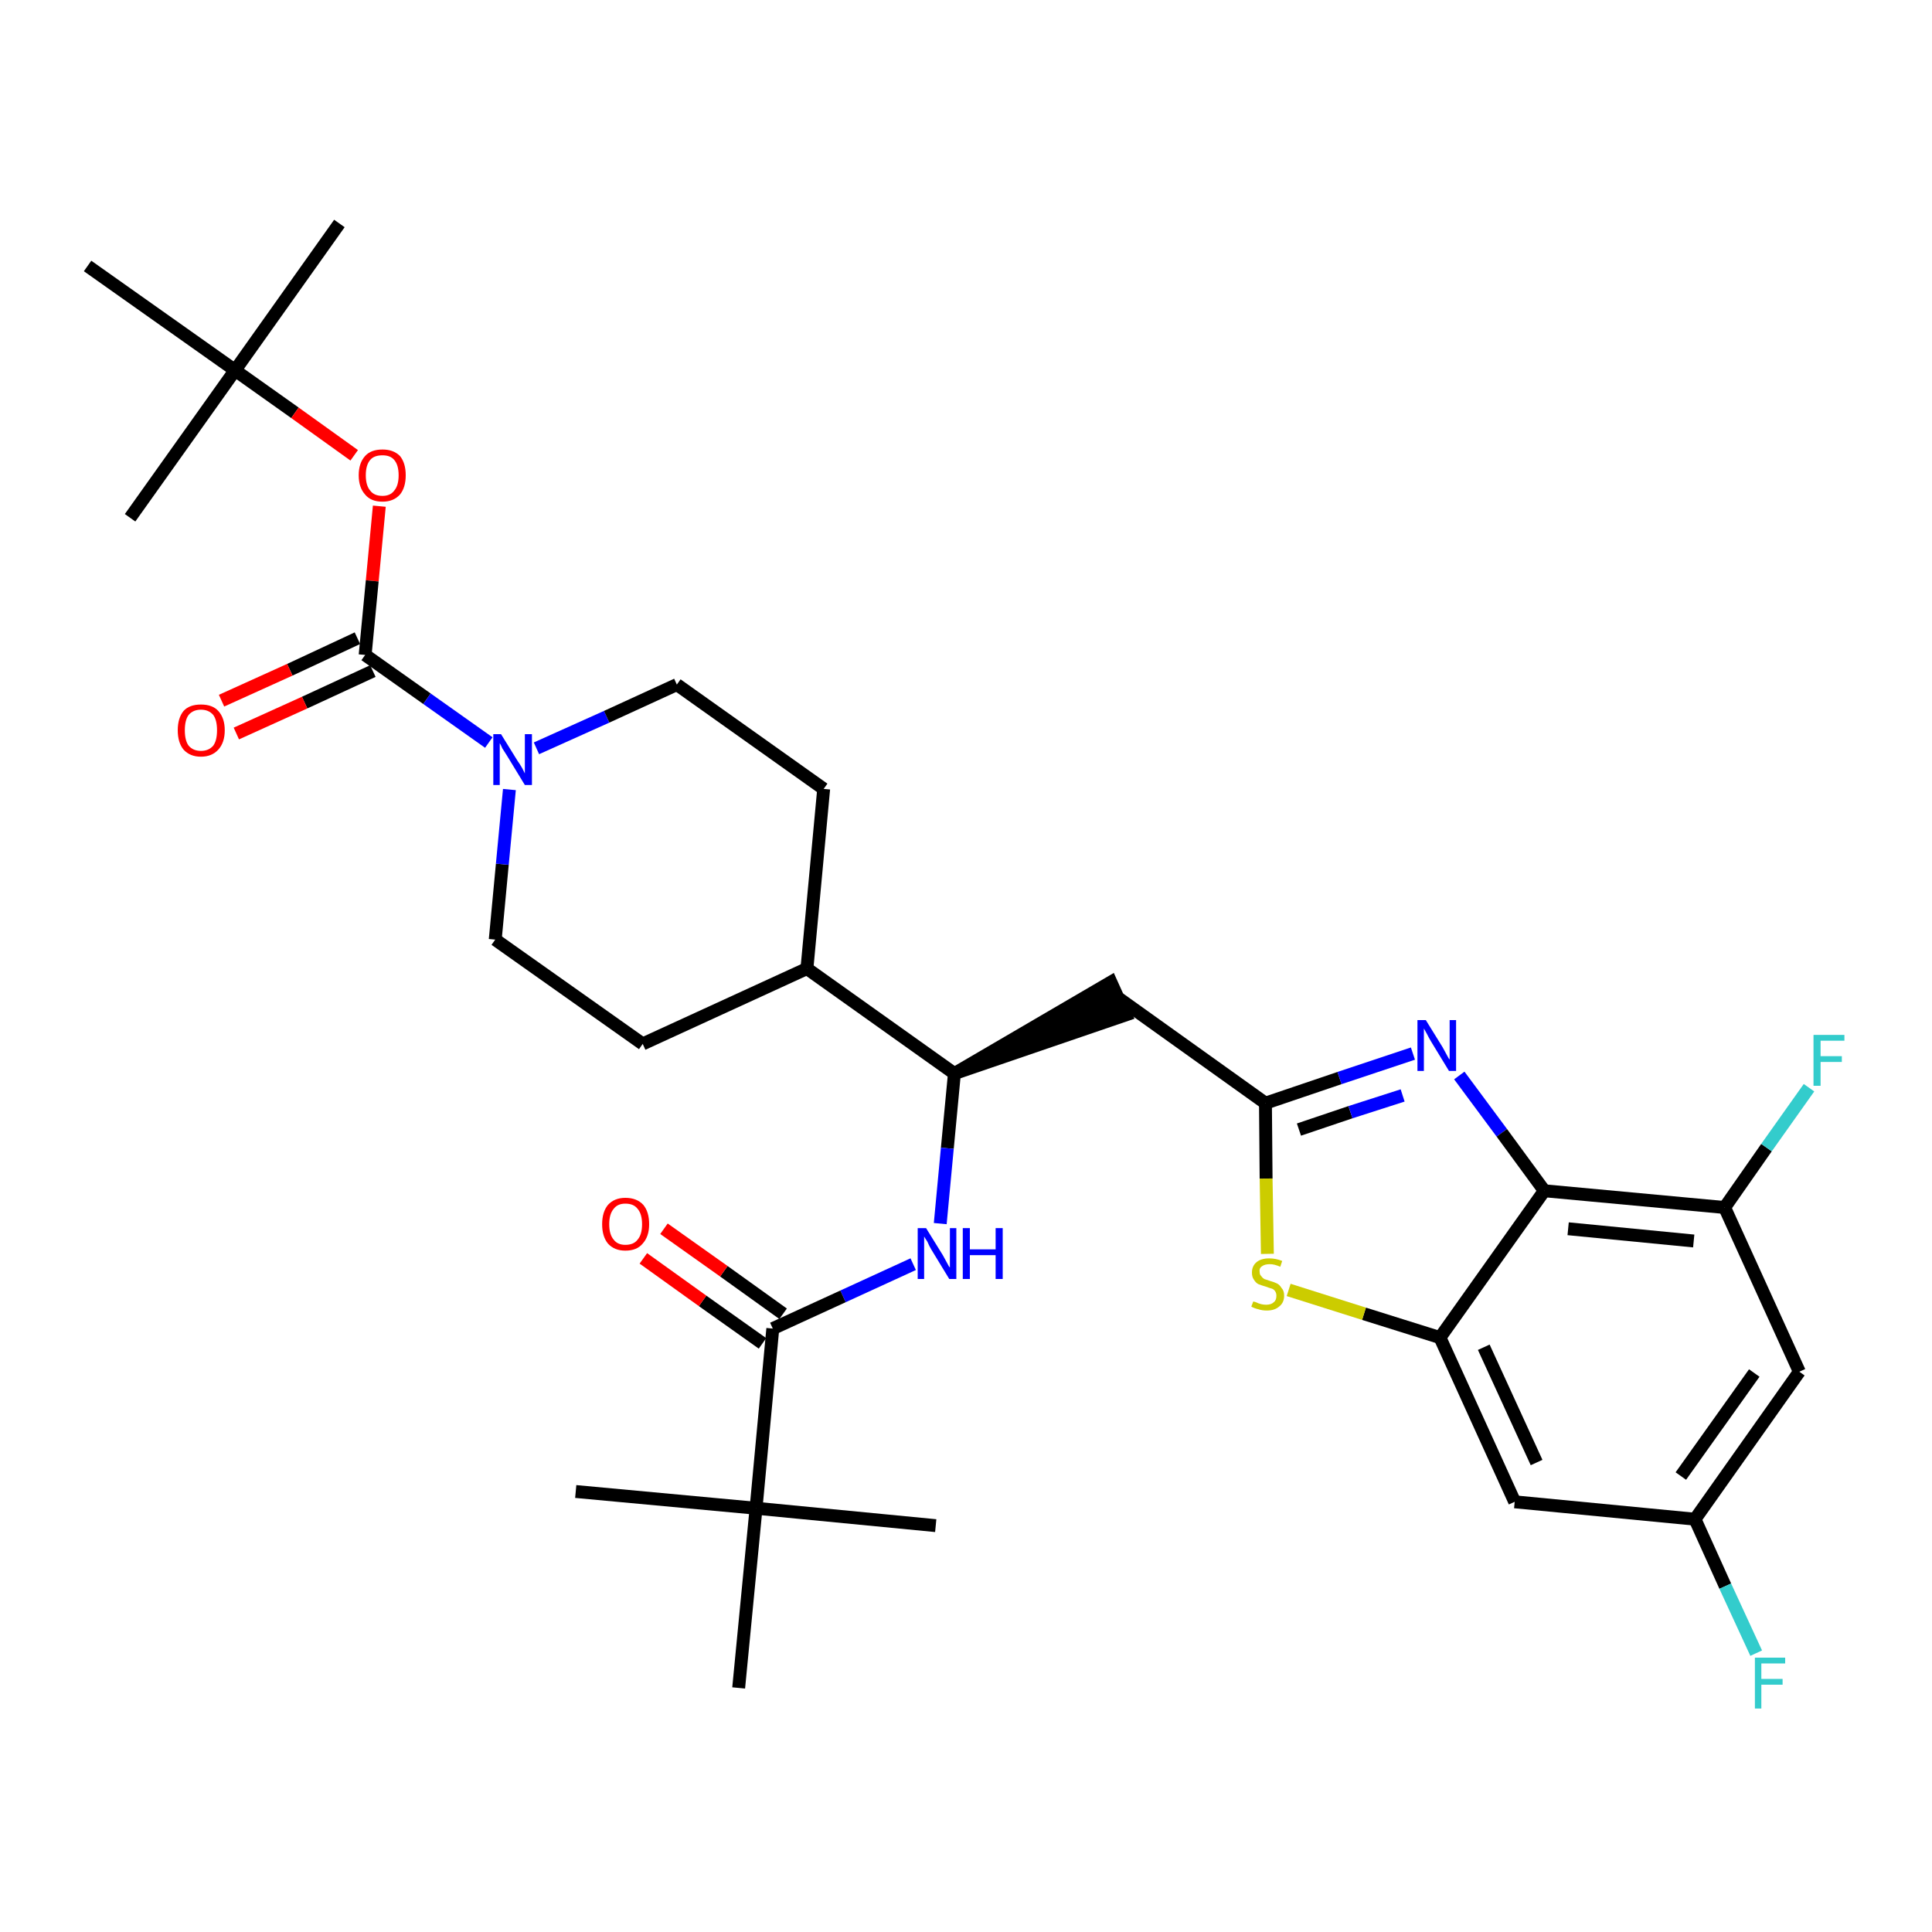 <?xml version='1.0' encoding='iso-8859-1'?>
<svg version='1.1' baseProfile='full'
              xmlns='http://www.w3.org/2000/svg'
                      xmlns:rdkit='http://www.rdkit.org/xml'
                      xmlns:xlink='http://www.w3.org/1999/xlink'
                  xml:space='preserve'
width='300px' height='300px' viewBox='0 0 300 300'>
<!-- END OF HEADER -->
<path class='bond-0 atom-0 atom-1' d='M 52.7,34.7 L 36.5,57.5' style='fill:none;fill-rule:evenodd;stroke:#000000;stroke-width:2.0px;stroke-linecap:butt;stroke-linejoin:miter;stroke-opacity:1' />
<path class='bond-1 atom-1 atom-2' d='M 36.5,57.5 L 20.2,80.4' style='fill:none;fill-rule:evenodd;stroke:#000000;stroke-width:2.0px;stroke-linecap:butt;stroke-linejoin:miter;stroke-opacity:1' />
<path class='bond-2 atom-1 atom-3' d='M 36.5,57.5 L 13.6,41.3' style='fill:none;fill-rule:evenodd;stroke:#000000;stroke-width:2.0px;stroke-linecap:butt;stroke-linejoin:miter;stroke-opacity:1' />
<path class='bond-3 atom-1 atom-4' d='M 36.5,57.5 L 45.8,64.1' style='fill:none;fill-rule:evenodd;stroke:#000000;stroke-width:2.0px;stroke-linecap:butt;stroke-linejoin:miter;stroke-opacity:1' />
<path class='bond-3 atom-1 atom-4' d='M 45.8,64.1 L 55.0,70.7' style='fill:none;fill-rule:evenodd;stroke:#FF0000;stroke-width:2.0px;stroke-linecap:butt;stroke-linejoin:miter;stroke-opacity:1' />
<path class='bond-4 atom-4 atom-5' d='M 58.9,78.6 L 57.8,90.2' style='fill:none;fill-rule:evenodd;stroke:#FF0000;stroke-width:2.0px;stroke-linecap:butt;stroke-linejoin:miter;stroke-opacity:1' />
<path class='bond-4 atom-4 atom-5' d='M 57.8,90.2 L 56.7,101.7' style='fill:none;fill-rule:evenodd;stroke:#000000;stroke-width:2.0px;stroke-linecap:butt;stroke-linejoin:miter;stroke-opacity:1' />
<path class='bond-5 atom-5 atom-6' d='M 55.5,99.1 L 45.0,104.0' style='fill:none;fill-rule:evenodd;stroke:#000000;stroke-width:2.0px;stroke-linecap:butt;stroke-linejoin:miter;stroke-opacity:1' />
<path class='bond-5 atom-5 atom-6' d='M 45.0,104.0 L 34.4,108.8' style='fill:none;fill-rule:evenodd;stroke:#FF0000;stroke-width:2.0px;stroke-linecap:butt;stroke-linejoin:miter;stroke-opacity:1' />
<path class='bond-5 atom-5 atom-6' d='M 57.9,104.2 L 47.3,109.1' style='fill:none;fill-rule:evenodd;stroke:#000000;stroke-width:2.0px;stroke-linecap:butt;stroke-linejoin:miter;stroke-opacity:1' />
<path class='bond-5 atom-5 atom-6' d='M 47.3,109.1 L 36.7,113.9' style='fill:none;fill-rule:evenodd;stroke:#FF0000;stroke-width:2.0px;stroke-linecap:butt;stroke-linejoin:miter;stroke-opacity:1' />
<path class='bond-6 atom-5 atom-7' d='M 56.7,101.7 L 66.3,108.5' style='fill:none;fill-rule:evenodd;stroke:#000000;stroke-width:2.0px;stroke-linecap:butt;stroke-linejoin:miter;stroke-opacity:1' />
<path class='bond-6 atom-5 atom-7' d='M 66.3,108.5 L 75.9,115.3' style='fill:none;fill-rule:evenodd;stroke:#0000FF;stroke-width:2.0px;stroke-linecap:butt;stroke-linejoin:miter;stroke-opacity:1' />
<path class='bond-7 atom-7 atom-8' d='M 83.3,116.2 L 94.2,111.3' style='fill:none;fill-rule:evenodd;stroke:#0000FF;stroke-width:2.0px;stroke-linecap:butt;stroke-linejoin:miter;stroke-opacity:1' />
<path class='bond-7 atom-7 atom-8' d='M 94.2,111.3 L 105.1,106.3' style='fill:none;fill-rule:evenodd;stroke:#000000;stroke-width:2.0px;stroke-linecap:butt;stroke-linejoin:miter;stroke-opacity:1' />
<path class='bond-32 atom-32 atom-7' d='M 76.9,145.9 L 78.0,134.2' style='fill:none;fill-rule:evenodd;stroke:#000000;stroke-width:2.0px;stroke-linecap:butt;stroke-linejoin:miter;stroke-opacity:1' />
<path class='bond-32 atom-32 atom-7' d='M 78.0,134.2 L 79.1,122.6' style='fill:none;fill-rule:evenodd;stroke:#0000FF;stroke-width:2.0px;stroke-linecap:butt;stroke-linejoin:miter;stroke-opacity:1' />
<path class='bond-8 atom-8 atom-9' d='M 105.1,106.3 L 127.9,122.5' style='fill:none;fill-rule:evenodd;stroke:#000000;stroke-width:2.0px;stroke-linecap:butt;stroke-linejoin:miter;stroke-opacity:1' />
<path class='bond-9 atom-9 atom-10' d='M 127.9,122.5 L 125.3,150.4' style='fill:none;fill-rule:evenodd;stroke:#000000;stroke-width:2.0px;stroke-linecap:butt;stroke-linejoin:miter;stroke-opacity:1' />
<path class='bond-10 atom-10 atom-11' d='M 125.3,150.4 L 148.2,166.7' style='fill:none;fill-rule:evenodd;stroke:#000000;stroke-width:2.0px;stroke-linecap:butt;stroke-linejoin:miter;stroke-opacity:1' />
<path class='bond-30 atom-10 atom-31' d='M 125.3,150.4 L 99.8,162.1' style='fill:none;fill-rule:evenodd;stroke:#000000;stroke-width:2.0px;stroke-linecap:butt;stroke-linejoin:miter;stroke-opacity:1' />
<path class='bond-11 atom-11 atom-12' d='M 148.2,166.7 L 174.8,157.6 L 172.5,152.5 Z' style='fill:#000000;fill-rule:evenodd;fill-opacity:1;stroke:#000000;stroke-width:2.0px;stroke-linecap:butt;stroke-linejoin:miter;stroke-opacity:1;' />
<path class='bond-23 atom-11 atom-24' d='M 148.2,166.7 L 147.1,178.3' style='fill:none;fill-rule:evenodd;stroke:#000000;stroke-width:2.0px;stroke-linecap:butt;stroke-linejoin:miter;stroke-opacity:1' />
<path class='bond-23 atom-11 atom-24' d='M 147.1,178.3 L 146.0,190.0' style='fill:none;fill-rule:evenodd;stroke:#0000FF;stroke-width:2.0px;stroke-linecap:butt;stroke-linejoin:miter;stroke-opacity:1' />
<path class='bond-12 atom-12 atom-13' d='M 173.7,155.0 L 196.5,171.3' style='fill:none;fill-rule:evenodd;stroke:#000000;stroke-width:2.0px;stroke-linecap:butt;stroke-linejoin:miter;stroke-opacity:1' />
<path class='bond-13 atom-13 atom-14' d='M 196.5,171.3 L 208.0,167.4' style='fill:none;fill-rule:evenodd;stroke:#000000;stroke-width:2.0px;stroke-linecap:butt;stroke-linejoin:miter;stroke-opacity:1' />
<path class='bond-13 atom-13 atom-14' d='M 208.0,167.4 L 219.4,163.6' style='fill:none;fill-rule:evenodd;stroke:#0000FF;stroke-width:2.0px;stroke-linecap:butt;stroke-linejoin:miter;stroke-opacity:1' />
<path class='bond-13 atom-13 atom-14' d='M 201.7,175.4 L 209.7,172.7' style='fill:none;fill-rule:evenodd;stroke:#000000;stroke-width:2.0px;stroke-linecap:butt;stroke-linejoin:miter;stroke-opacity:1' />
<path class='bond-13 atom-13 atom-14' d='M 209.7,172.7 L 217.8,170.1' style='fill:none;fill-rule:evenodd;stroke:#0000FF;stroke-width:2.0px;stroke-linecap:butt;stroke-linejoin:miter;stroke-opacity:1' />
<path class='bond-33 atom-23 atom-13' d='M 196.8,194.7 L 196.6,183.0' style='fill:none;fill-rule:evenodd;stroke:#CCCC00;stroke-width:2.0px;stroke-linecap:butt;stroke-linejoin:miter;stroke-opacity:1' />
<path class='bond-33 atom-23 atom-13' d='M 196.6,183.0 L 196.5,171.3' style='fill:none;fill-rule:evenodd;stroke:#000000;stroke-width:2.0px;stroke-linecap:butt;stroke-linejoin:miter;stroke-opacity:1' />
<path class='bond-14 atom-14 atom-15' d='M 226.6,167.0 L 233.2,175.9' style='fill:none;fill-rule:evenodd;stroke:#0000FF;stroke-width:2.0px;stroke-linecap:butt;stroke-linejoin:miter;stroke-opacity:1' />
<path class='bond-14 atom-14 atom-15' d='M 233.2,175.9 L 239.8,184.9' style='fill:none;fill-rule:evenodd;stroke:#000000;stroke-width:2.0px;stroke-linecap:butt;stroke-linejoin:miter;stroke-opacity:1' />
<path class='bond-15 atom-15 atom-16' d='M 239.8,184.9 L 267.8,187.5' style='fill:none;fill-rule:evenodd;stroke:#000000;stroke-width:2.0px;stroke-linecap:butt;stroke-linejoin:miter;stroke-opacity:1' />
<path class='bond-15 atom-15 atom-16' d='M 243.5,190.8 L 263.0,192.7' style='fill:none;fill-rule:evenodd;stroke:#000000;stroke-width:2.0px;stroke-linecap:butt;stroke-linejoin:miter;stroke-opacity:1' />
<path class='bond-34 atom-22 atom-15' d='M 223.6,207.7 L 239.8,184.9' style='fill:none;fill-rule:evenodd;stroke:#000000;stroke-width:2.0px;stroke-linecap:butt;stroke-linejoin:miter;stroke-opacity:1' />
<path class='bond-16 atom-16 atom-17' d='M 267.8,187.5 L 274.3,178.2' style='fill:none;fill-rule:evenodd;stroke:#000000;stroke-width:2.0px;stroke-linecap:butt;stroke-linejoin:miter;stroke-opacity:1' />
<path class='bond-16 atom-16 atom-17' d='M 274.3,178.2 L 280.9,168.9' style='fill:none;fill-rule:evenodd;stroke:#33CCCC;stroke-width:2.0px;stroke-linecap:butt;stroke-linejoin:miter;stroke-opacity:1' />
<path class='bond-17 atom-16 atom-18' d='M 267.8,187.5 L 279.4,213.0' style='fill:none;fill-rule:evenodd;stroke:#000000;stroke-width:2.0px;stroke-linecap:butt;stroke-linejoin:miter;stroke-opacity:1' />
<path class='bond-18 atom-18 atom-19' d='M 279.4,213.0 L 263.2,235.9' style='fill:none;fill-rule:evenodd;stroke:#000000;stroke-width:2.0px;stroke-linecap:butt;stroke-linejoin:miter;stroke-opacity:1' />
<path class='bond-18 atom-18 atom-19' d='M 272.4,213.2 L 261.0,229.2' style='fill:none;fill-rule:evenodd;stroke:#000000;stroke-width:2.0px;stroke-linecap:butt;stroke-linejoin:miter;stroke-opacity:1' />
<path class='bond-19 atom-19 atom-20' d='M 263.2,235.9 L 267.9,246.3' style='fill:none;fill-rule:evenodd;stroke:#000000;stroke-width:2.0px;stroke-linecap:butt;stroke-linejoin:miter;stroke-opacity:1' />
<path class='bond-19 atom-19 atom-20' d='M 267.9,246.3 L 272.7,256.7' style='fill:none;fill-rule:evenodd;stroke:#33CCCC;stroke-width:2.0px;stroke-linecap:butt;stroke-linejoin:miter;stroke-opacity:1' />
<path class='bond-20 atom-19 atom-21' d='M 263.2,235.9 L 235.2,233.2' style='fill:none;fill-rule:evenodd;stroke:#000000;stroke-width:2.0px;stroke-linecap:butt;stroke-linejoin:miter;stroke-opacity:1' />
<path class='bond-21 atom-21 atom-22' d='M 235.2,233.2 L 223.6,207.7' style='fill:none;fill-rule:evenodd;stroke:#000000;stroke-width:2.0px;stroke-linecap:butt;stroke-linejoin:miter;stroke-opacity:1' />
<path class='bond-21 atom-21 atom-22' d='M 238.6,227.1 L 230.4,209.2' style='fill:none;fill-rule:evenodd;stroke:#000000;stroke-width:2.0px;stroke-linecap:butt;stroke-linejoin:miter;stroke-opacity:1' />
<path class='bond-22 atom-22 atom-23' d='M 223.6,207.7 L 211.8,204.0' style='fill:none;fill-rule:evenodd;stroke:#000000;stroke-width:2.0px;stroke-linecap:butt;stroke-linejoin:miter;stroke-opacity:1' />
<path class='bond-22 atom-22 atom-23' d='M 211.8,204.0 L 200.1,200.3' style='fill:none;fill-rule:evenodd;stroke:#CCCC00;stroke-width:2.0px;stroke-linecap:butt;stroke-linejoin:miter;stroke-opacity:1' />
<path class='bond-24 atom-24 atom-25' d='M 141.8,196.3 L 130.9,201.3' style='fill:none;fill-rule:evenodd;stroke:#0000FF;stroke-width:2.0px;stroke-linecap:butt;stroke-linejoin:miter;stroke-opacity:1' />
<path class='bond-24 atom-24 atom-25' d='M 130.9,201.3 L 120.0,206.3' style='fill:none;fill-rule:evenodd;stroke:#000000;stroke-width:2.0px;stroke-linecap:butt;stroke-linejoin:miter;stroke-opacity:1' />
<path class='bond-25 atom-25 atom-26' d='M 121.6,204.0 L 112.4,197.4' style='fill:none;fill-rule:evenodd;stroke:#000000;stroke-width:2.0px;stroke-linecap:butt;stroke-linejoin:miter;stroke-opacity:1' />
<path class='bond-25 atom-25 atom-26' d='M 112.4,197.4 L 103.1,190.8' style='fill:none;fill-rule:evenodd;stroke:#FF0000;stroke-width:2.0px;stroke-linecap:butt;stroke-linejoin:miter;stroke-opacity:1' />
<path class='bond-25 atom-25 atom-26' d='M 118.4,208.6 L 109.1,202.0' style='fill:none;fill-rule:evenodd;stroke:#000000;stroke-width:2.0px;stroke-linecap:butt;stroke-linejoin:miter;stroke-opacity:1' />
<path class='bond-25 atom-25 atom-26' d='M 109.1,202.0 L 99.9,195.4' style='fill:none;fill-rule:evenodd;stroke:#FF0000;stroke-width:2.0px;stroke-linecap:butt;stroke-linejoin:miter;stroke-opacity:1' />
<path class='bond-26 atom-25 atom-27' d='M 120.0,206.3 L 117.4,234.2' style='fill:none;fill-rule:evenodd;stroke:#000000;stroke-width:2.0px;stroke-linecap:butt;stroke-linejoin:miter;stroke-opacity:1' />
<path class='bond-27 atom-27 atom-28' d='M 117.4,234.2 L 89.4,231.6' style='fill:none;fill-rule:evenodd;stroke:#000000;stroke-width:2.0px;stroke-linecap:butt;stroke-linejoin:miter;stroke-opacity:1' />
<path class='bond-28 atom-27 atom-29' d='M 117.4,234.2 L 145.3,236.9' style='fill:none;fill-rule:evenodd;stroke:#000000;stroke-width:2.0px;stroke-linecap:butt;stroke-linejoin:miter;stroke-opacity:1' />
<path class='bond-29 atom-27 atom-30' d='M 117.4,234.2 L 114.7,262.1' style='fill:none;fill-rule:evenodd;stroke:#000000;stroke-width:2.0px;stroke-linecap:butt;stroke-linejoin:miter;stroke-opacity:1' />
<path class='bond-31 atom-31 atom-32' d='M 99.8,162.1 L 76.9,145.9' style='fill:none;fill-rule:evenodd;stroke:#000000;stroke-width:2.0px;stroke-linecap:butt;stroke-linejoin:miter;stroke-opacity:1' />
<path  class='atom-4' d='M 55.7 73.8
Q 55.7 71.9, 56.7 70.8
Q 57.6 69.8, 59.4 69.8
Q 61.1 69.8, 62.1 70.8
Q 63.0 71.9, 63.0 73.8
Q 63.0 75.7, 62.1 76.8
Q 61.1 77.9, 59.4 77.9
Q 57.6 77.9, 56.7 76.8
Q 55.7 75.7, 55.7 73.8
M 59.4 77.0
Q 60.6 77.0, 61.2 76.2
Q 61.9 75.4, 61.9 73.8
Q 61.9 72.2, 61.2 71.4
Q 60.6 70.7, 59.4 70.7
Q 58.1 70.7, 57.5 71.4
Q 56.8 72.2, 56.8 73.8
Q 56.8 75.4, 57.5 76.2
Q 58.1 77.0, 59.4 77.0
' fill='#FF0000'/>
<path  class='atom-6' d='M 27.6 113.4
Q 27.6 111.5, 28.5 110.4
Q 29.4 109.4, 31.2 109.4
Q 33.0 109.4, 33.9 110.4
Q 34.9 111.5, 34.9 113.4
Q 34.9 115.3, 33.9 116.4
Q 32.9 117.5, 31.2 117.5
Q 29.5 117.5, 28.5 116.4
Q 27.6 115.3, 27.6 113.4
M 31.2 116.6
Q 32.4 116.6, 33.1 115.8
Q 33.7 115.0, 33.7 113.4
Q 33.7 111.8, 33.1 111.0
Q 32.4 110.2, 31.2 110.2
Q 30.0 110.2, 29.3 111.0
Q 28.7 111.8, 28.7 113.4
Q 28.7 115.0, 29.3 115.8
Q 30.0 116.6, 31.2 116.6
' fill='#FF0000'/>
<path  class='atom-7' d='M 77.8 114.0
L 80.4 118.2
Q 80.7 118.6, 81.1 119.3
Q 81.5 120.1, 81.5 120.1
L 81.5 114.0
L 82.6 114.0
L 82.6 121.9
L 81.5 121.9
L 78.7 117.3
Q 78.4 116.8, 78.0 116.2
Q 77.7 115.5, 77.6 115.4
L 77.6 121.9
L 76.6 121.9
L 76.6 114.0
L 77.8 114.0
' fill='#0000FF'/>
<path  class='atom-14' d='M 221.4 158.4
L 224.0 162.6
Q 224.2 163.0, 224.6 163.7
Q 225.0 164.5, 225.1 164.5
L 225.1 158.4
L 226.1 158.4
L 226.1 166.3
L 225.0 166.3
L 222.2 161.7
Q 221.9 161.2, 221.6 160.6
Q 221.2 159.9, 221.1 159.7
L 221.1 166.3
L 220.1 166.3
L 220.1 158.4
L 221.4 158.4
' fill='#0000FF'/>
<path  class='atom-17' d='M 281.6 160.7
L 286.4 160.7
L 286.4 161.6
L 282.7 161.6
L 282.7 164.0
L 286.0 164.0
L 286.0 164.9
L 282.7 164.9
L 282.7 168.6
L 281.6 168.6
L 281.6 160.7
' fill='#33CCCC'/>
<path  class='atom-20' d='M 272.5 257.4
L 277.2 257.4
L 277.2 258.3
L 273.5 258.3
L 273.5 260.7
L 276.8 260.7
L 276.8 261.6
L 273.5 261.6
L 273.5 265.3
L 272.5 265.3
L 272.5 257.4
' fill='#33CCCC'/>
<path  class='atom-23' d='M 194.6 202.1
Q 194.7 202.1, 195.0 202.2
Q 195.4 202.4, 195.8 202.5
Q 196.2 202.6, 196.6 202.6
Q 197.4 202.6, 197.8 202.2
Q 198.2 201.9, 198.2 201.2
Q 198.2 200.8, 198.0 200.5
Q 197.8 200.2, 197.5 200.1
Q 197.1 200.0, 196.6 199.8
Q 195.9 199.6, 195.4 199.4
Q 195.0 199.2, 194.7 198.7
Q 194.4 198.3, 194.4 197.6
Q 194.4 196.6, 195.1 196.0
Q 195.8 195.4, 197.1 195.4
Q 198.1 195.4, 199.1 195.8
L 198.8 196.7
Q 197.9 196.3, 197.2 196.3
Q 196.4 196.3, 196.0 196.6
Q 195.5 196.9, 195.6 197.5
Q 195.6 197.9, 195.8 198.1
Q 196.0 198.4, 196.3 198.6
Q 196.6 198.7, 197.2 198.9
Q 197.9 199.1, 198.3 199.3
Q 198.7 199.5, 199.0 200.0
Q 199.4 200.4, 199.4 201.2
Q 199.4 202.3, 198.6 202.9
Q 197.9 203.5, 196.7 203.5
Q 196.0 203.5, 195.4 203.3
Q 194.9 203.2, 194.3 202.9
L 194.6 202.1
' fill='#CCCC00'/>
<path  class='atom-24' d='M 143.8 190.7
L 146.4 194.9
Q 146.6 195.3, 147.0 196.0
Q 147.4 196.8, 147.5 196.8
L 147.5 190.7
L 148.5 190.7
L 148.5 198.6
L 147.4 198.6
L 144.6 194.0
Q 144.3 193.5, 144.0 192.8
Q 143.6 192.2, 143.5 192.0
L 143.5 198.6
L 142.5 198.6
L 142.5 190.7
L 143.8 190.7
' fill='#0000FF'/>
<path  class='atom-24' d='M 149.5 190.7
L 150.6 190.7
L 150.6 194.0
L 154.6 194.0
L 154.6 190.7
L 155.7 190.7
L 155.7 198.6
L 154.6 198.6
L 154.6 194.9
L 150.6 194.9
L 150.6 198.6
L 149.5 198.6
L 149.5 190.7
' fill='#0000FF'/>
<path  class='atom-26' d='M 93.5 190.1
Q 93.5 188.2, 94.4 187.1
Q 95.4 186.0, 97.1 186.0
Q 98.9 186.0, 99.9 187.1
Q 100.8 188.2, 100.8 190.1
Q 100.8 192.0, 99.8 193.1
Q 98.9 194.2, 97.1 194.2
Q 95.4 194.2, 94.4 193.1
Q 93.5 192.0, 93.5 190.1
M 97.1 193.3
Q 98.4 193.3, 99.0 192.5
Q 99.7 191.7, 99.7 190.1
Q 99.7 188.5, 99.0 187.7
Q 98.4 186.9, 97.1 186.9
Q 95.9 186.9, 95.3 187.7
Q 94.6 188.5, 94.6 190.1
Q 94.6 191.7, 95.3 192.5
Q 95.9 193.3, 97.1 193.3
' fill='#FF0000'/>
</svg>
